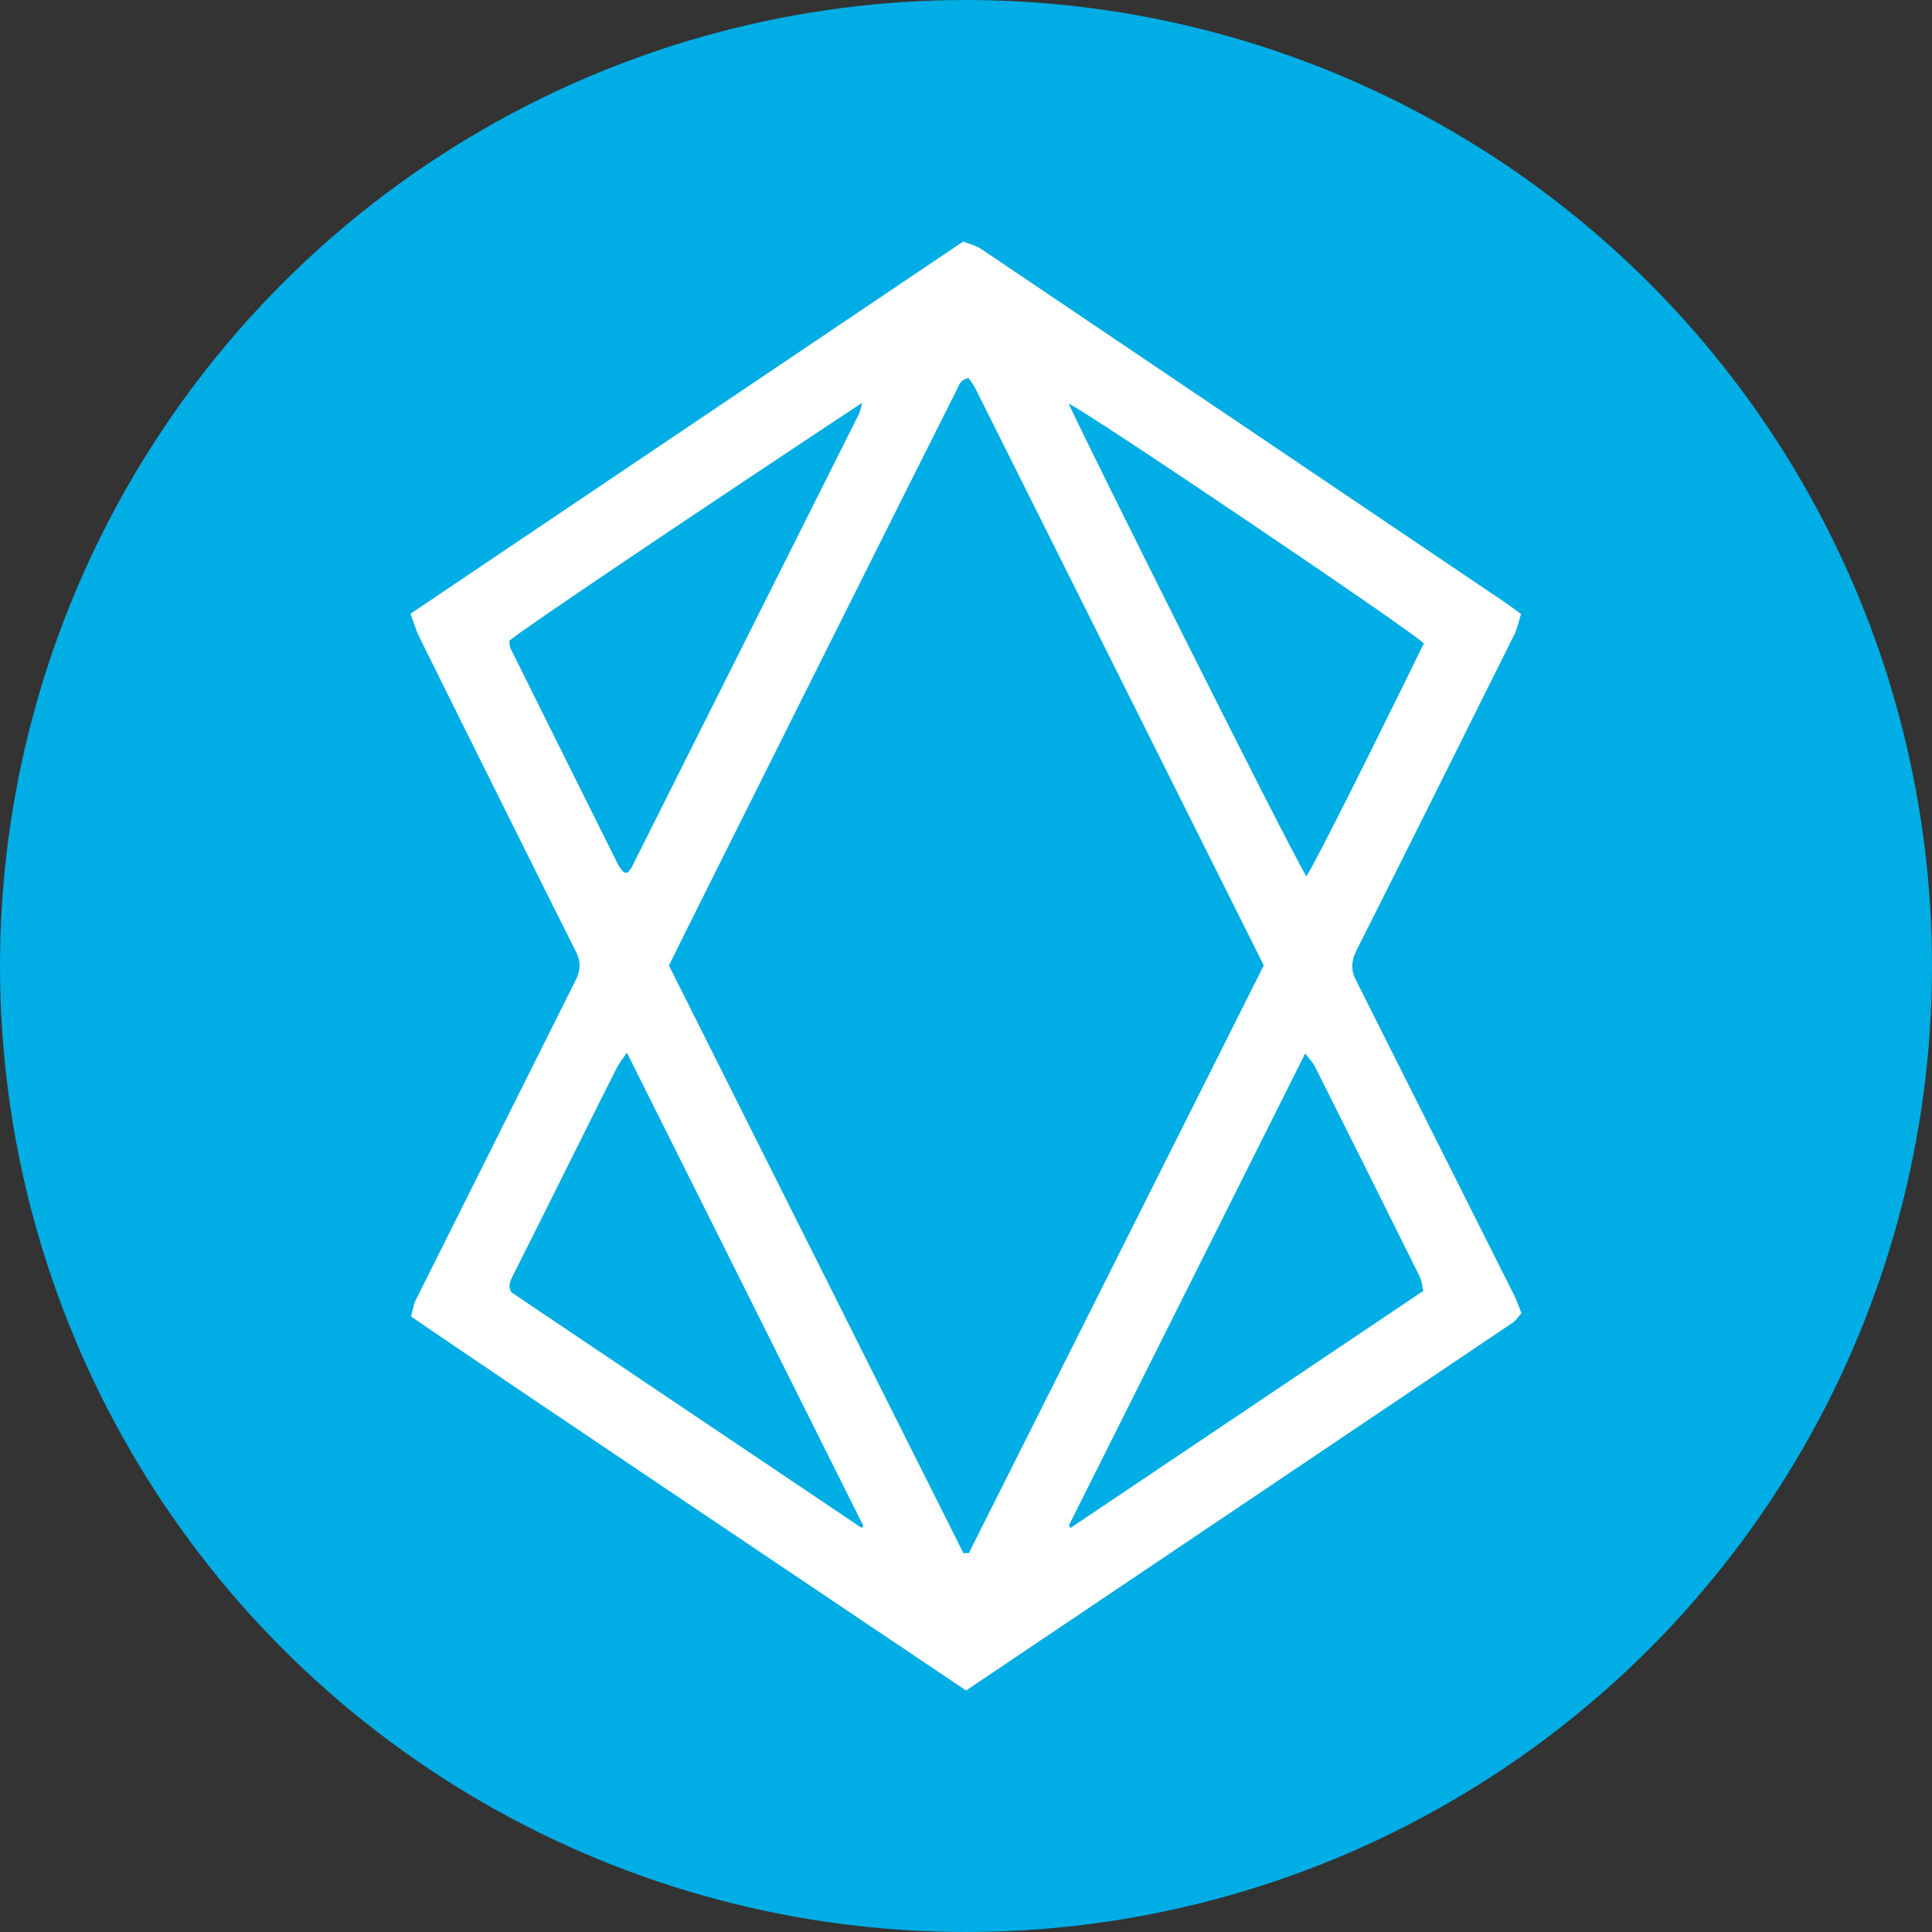 <svg width="80" height="80" xmlns="http://www.w3.org/2000/svg">
  <rect width="100%" height="100%" fill="#333333" stroke="none"/>
  <g fill="none" fill-rule="evenodd">
    <circle fill="#00ADE4" cx="40" cy="40" r="40"/>
    <path d="M44.324 63.271c-.022-.036-.043-.071-.065-.106 3.245-6.48 6.49-12.961 9.786-19.543.163.216.313.363.403.541 1.453 2.897 2.901 5.796 4.341 8.7.09.181.1.402.144.593-4.916 3.302-9.763 6.559-14.61 9.816m-4.43 1.042c-4.06-8.101-8.119-16.203-12.194-24.335.294-.624 10.747-21.525 11.892-23.788.105-.208.165-.478.515-.535.085.126.193.253.266.398 3.984 7.966 7.966 15.933 11.958 23.921-4.082 8.135-8.147 16.236-12.212 24.336-.075.001-.149.001-.224.002m-4.218-1.049c-4.829-3.247-9.658-6.494-14.493-9.746-.16-.236-.07-.449.048-.682 1.192-2.368 4.054-8.128 4.314-8.629.097-.186.233-.351.414-.618 3.298 6.599 6.545 13.097 9.792 19.595-.025.027-.051.053-.076.08m-14.547-36.442c-.03-.061-.02-.143-.038-.292 1.117-.9 13.274-8.981 14.611-9.847-.069.241-.084.361-.135.463-3.138 6.264-6.278 12.527-9.421 18.788-.041.082-.118.147-.166.204-.058-.004-.083-.002-.106-.008-.023-.006-.053-.014-.066-.031-.074-.097-.159-.19-.213-.298-1.492-2.991-2.981-5.984-4.467-8.978m37.832-.18c-.374.775-4.315 8.801-4.867 9.647-.974-1.674-9.043-17.821-9.841-19.577.791.346 14.331 9.494 14.708 9.93m3.722 26.959c-1.253-2.507-5.627-11.206-6.552-13.052-.202-.404-.166-.791.041-1.199.804-1.578 5.154-10.293 6.532-13.069.127-.255.181-.546.281-.857-.26-.188-.472-.351-.692-.5-.837-.566-19.756-13.334-21.657-14.612-.215-.144-.487-.205-.75-.311C32.255 15.139 24.656 20.257 17 25.412c.129.351.212.655.348.933.638 1.303 5.666 11.412 6.509 13.08.196.387.186.747-.004 1.13-.593 1.191-5.016 10.04-6.635 13.273-.094.188-.12.41-.198.686C20.841 57.136 36.144 67.402 40.003 70c7.586-5.102 15.113-10.165 22.637-15.232.118-.079.198-.213.36-.392-.115-.284-.199-.539-.317-.777" fill="#FFF"/>
  </g>
</svg>
